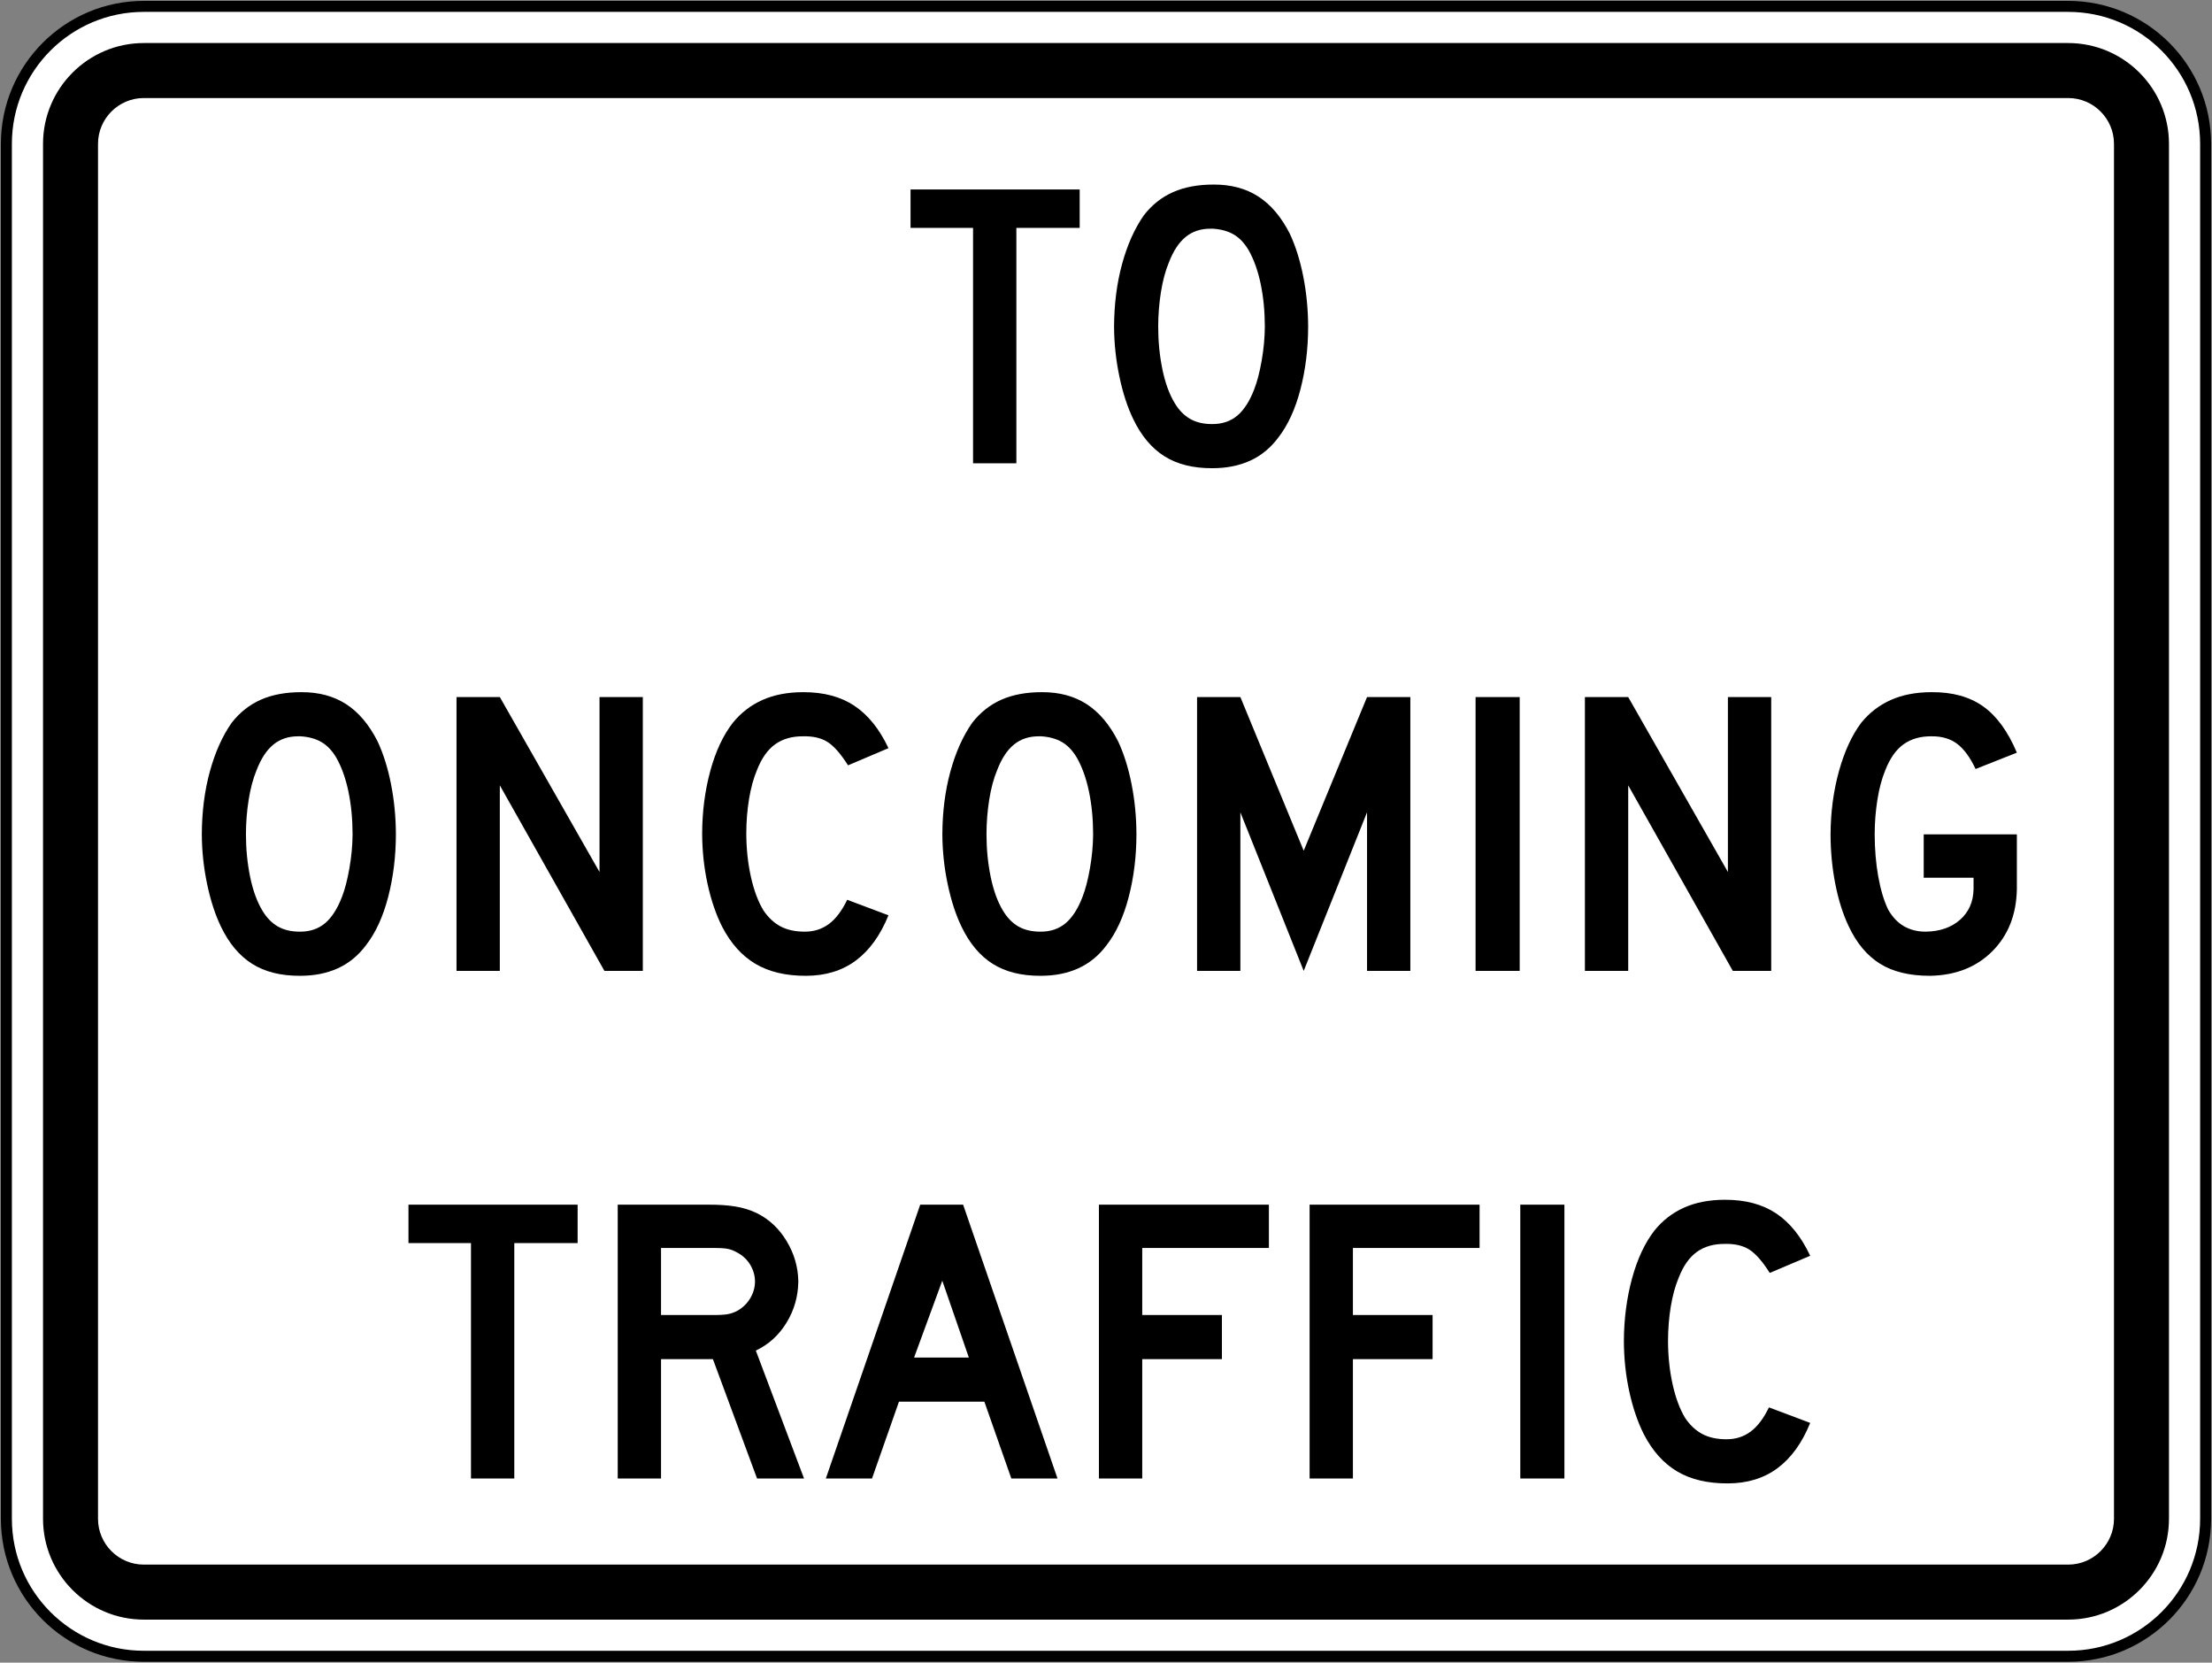 <?xml version="1.0" encoding="UTF-8" standalone="no"?>
<!-- Created with Inkscape (http://www.inkscape.org/) -->

<svg
   xmlns:dc="http://purl.org/dc/elements/1.1/"
   xmlns:cc="http://creativecommons.org/ns#"
   xmlns:rdf="http://www.w3.org/1999/02/22-rdf-syntax-ns#"
   xmlns:svg="http://www.w3.org/2000/svg"
   xmlns="http://www.w3.org/2000/svg"
   xmlns:sodipodi="http://sodipodi.sourceforge.net/DTD/sodipodi-0.dtd"
   xmlns:inkscape="http://www.inkscape.org/namespaces/inkscape"
   width="502.9"
   height="377.9"
   id="svg2"
   version="1.1"
   inkscape:version="0.48.4 r9939"
   sodipodi:docname="Ajax.svg">
  <rect width="100%" height="100%" fill="#808080" stroke="none"/>
  <defs
     id="defs4" />
  <sodipodi:namedview
     id="base"
     pagecolor="#ffffff"
     bordercolor="#666666"
     borderopacity="1.0"
     inkscape:pageopacity="0.0"
     inkscape:pageshadow="2"
     inkscape:zoom="1.1457031"
     inkscape:cx="227.28587"
     inkscape:cy="159.79736"
     inkscape:document-units="px"
     inkscape:current-layer="layer1"
     showgrid="false"
     fit-margin-top="1.45"
     fit-margin-left="1.45"
     fit-margin-bottom="1.45"
     fit-margin-right="1.45"
     inkscape:window-width="1280"
     inkscape:window-height="1001"
     inkscape:window-x="-8"
     inkscape:window-y="-8"
     inkscape:window-maximized="1"
     showguides="true"
     inkscape:guide-bbox="true">
    <sodipodi:guide
       orientation="-0.707,0.707"
       position="1972.879,-1987.121"
       id="guide3845" />
  </sodipodi:namedview>
  <g
     inkscape:label="Layer 1"
     inkscape:groupmode="layer"
     id="layer1"
     transform="translate(-2.9999999e-7,-674.462)">
    <path
       inkscape:connector-curvature="0"
       style="fill:#ffffff;fill-opacity:1;fill-rule:nonzero;stroke:#000000;stroke-opacity:1;stroke-width:2.5;stroke-miterlimit:4;stroke-dasharray:none"
       d="m 501.45,707.162 c 0,-17.259 -13.991,-31.25 -31.25,-31.25 l -437.5,0 c -17.259,0 -31.25,13.991 -31.25,31.25 l 0,312.5 c 0,17.259 13.991,31.25 31.25,31.25 l 437.5,0 c 17.259,0 31.25,-13.991 31.25,-31.25 z"
       id="path11"
       sodipodi:nodetypes="sssssssss" />
    <path
       inkscape:connector-curvature="0"
       style="fill:#000000;fill-rule:nonzero;stroke:none"
       d="m 470.2,1042.579 c 12.636,0 22.917,-10.28 22.917,-22.917 l 0,-312.5 c 0,-12.636 -10.28,-22.917 -22.917,-22.917 l -437.5,0 c -12.637,0 -22.917,10.28 -22.917,22.917 l 0,312.5 c 0,12.637 10.28,22.917 22.917,22.917 z"
       id="path13"
       sodipodi:nodetypes="sssssssss" />
    <path
       inkscape:connector-curvature="0"
       style="fill:#ffffff;fill-opacity:1;fill-rule:nonzero;stroke:none"
       d="m 470.2,1030.079 c 5.744,0 10.417,-4.674 10.417,-10.417 l 0,-312.5 c 0,-5.744 -4.673,-10.417 -10.417,-10.417 l -437.5,0 c -5.743,0 -10.417,4.673 -10.417,10.417 l 0,312.5 c 0,5.743 4.674,10.417 10.417,10.417 z"
       id="path15"
       sodipodi:nodetypes="sssssssss" />
    <g
       transform="matrix(0.072,0,0,0.072,15.736,676.269)"
       id="text3613"
       style="font-size:1290.154px;font-style:normal;font-variant:normal;font-weight:normal;font-stretch:normal;text-align:center;line-height:125%;letter-spacing:0px;word-spacing:0px;text-anchor:middle;fill:#000000;fill-opacity:1;stroke:none;font-family:Roadgeek 2005 Series D;-inkscape-font-specification:Roadgeek 2005 Series D">
      <path
         inkscape:connector-curvature="0"
         id="path3781"
         d="m 3190.732,694.293 0,-121.275 -534.128,0 0,121.275 197.395,0 0,743.135 136.757,0 0,-743.135 z"
         style="fill:#000000;stroke:none" />
      <path
         inkscape:connector-curvature="0"
         id="path3783"
         d="m 3912.11,1006.513 c -0.162,-54.912 -5.323,-107.97 -15.482,-159.174 -10.161,-51.203 -24.353,-96.197 -42.575,-134.983 -26.852,-52.735 -59.913,-91.762 -99.181,-117.082 -39.27,-25.319 -86.2,-37.898 -140.789,-37.737 -49.43,-0.08 -92.166,7.822 -128.21,23.707 -36.044,15.886 -66.847,40.238 -92.408,73.056 -29.325,41.931 -52.279,93.215 -68.863,153.852 -16.584,60.638 -25.024,126.759 -25.319,198.363 0.269,52.709 5.859,105.014 16.772,156.916 10.912,51.902 25.534,96.789 43.865,134.661 25.373,52.736 58.165,91.763 98.375,117.082 40.21,25.319 90.419,37.899 150.627,37.737 45.155,0.081 85.15,-7.822 119.985,-23.707 34.834,-15.885 64.508,-40.237 89.021,-73.055 30.453,-39.323 53.729,-90.016 69.83,-152.078 16.099,-62.062 24.217,-127.914 24.352,-197.556 z m -136.757,0 c -0.269,34.754 -3.602,70.395 -9.999,106.922 -6.398,36.528 -14.246,66.686 -23.546,90.473 -14.569,37.872 -32.523,65.664 -53.864,83.377 -21.342,17.713 -47.683,26.475 -79.023,26.287 -27.524,0.027 -50.854,-5.51 -69.992,-16.611 -19.138,-11.101 -35.372,-27.927 -48.704,-50.478 -16.826,-27.98 -29.62,-63.298 -38.382,-105.955 -8.763,-42.656 -13.171,-87.328 -13.224,-134.016 0.027,-36.823 2.876,-73.162 8.547,-109.019 5.671,-35.855 14.003,-67.034 24.997,-93.537 14.03,-36.635 31.77,-63.674 53.219,-81.119 21.449,-17.443 47.574,-26.098 78.377,-25.965 2.58,7.4e-4 5.16,7.4e-4 7.741,0 25.561,1.667 47.333,7.688 65.314,18.062 17.981,10.376 33.624,26.718 46.93,49.026 16.825,29.459 29.619,65.046 38.382,106.761 8.762,41.716 13.17,86.979 13.224,135.79 z"
         style="fill:#000000;stroke:none" />
      <path
         inkscape:connector-curvature="0"
         id="path3785"
         d="m 1031.524,2608.889 c -0.162,-54.911 -5.322,-107.969 -15.482,-159.172 -10.161,-51.202 -24.352,-96.196 -42.575,-134.982 -26.852,-52.734 -59.912,-91.761 -99.18,-117.081 -39.269,-25.318 -86.198,-37.897 -140.787,-37.737 -49.429,-0.08 -92.165,7.822 -128.208,23.706 -36.044,15.886 -66.846,40.237 -92.407,73.055 -29.324,41.931 -52.278,93.214 -68.862,153.85 -16.584,60.638 -25.024,126.757 -25.319,198.36 0.269,52.708 5.859,105.013 16.772,156.914 10.912,51.902 25.534,96.788 43.865,134.659 25.373,52.735 58.164,91.762 98.374,117.081 40.209,25.319 90.417,37.898 150.625,37.737 45.155,0.081 85.149,-7.822 119.984,-23.706 34.833,-15.885 64.507,-40.236 89.02,-73.055 30.452,-39.322 53.729,-90.014 69.829,-152.076 16.099,-62.061 24.216,-127.912 24.351,-197.554 z m -136.755,0 c -0.269,34.754 -3.602,70.394 -9.999,106.921 -6.397,36.528 -14.246,66.685 -23.545,90.472 -14.568,37.871 -32.523,65.663 -53.864,83.376 -21.342,17.713 -47.682,26.475 -79.022,26.287 -27.523,0.027 -50.854,-5.51 -69.99,-16.611 -19.137,-11.101 -35.372,-27.926 -48.703,-50.477 -16.826,-27.98 -29.62,-63.298 -38.382,-105.953 -8.762,-42.655 -13.17,-87.326 -13.224,-134.014 0.027,-36.822 2.876,-73.162 8.547,-109.017 5.671,-35.855 14.003,-67.033 24.997,-93.536 14.03,-36.634 31.77,-63.673 53.218,-81.118 21.448,-17.443 47.574,-26.098 78.376,-25.964 2.58,7e-4 5.16,7e-4 7.741,0 25.561,1.667 47.332,7.688 65.314,18.062 17.981,10.376 33.624,26.718 46.929,49.026 16.825,29.459 29.619,65.046 38.382,106.76 8.762,41.715 13.17,86.978 13.224,135.788 z"
         style="fill:#000000;stroke:none" />
      <path
         inkscape:connector-curvature="0"
         id="path3787"
         d="m 1811.267,3039.798 0,-864.398 -136.756,0 0,552.183 -314.796,-552.183 -136.756,0 0,864.398 136.756,0 0,-585.727 330.278,585.727 z"
         style="fill:#000000;stroke:none" />
      <path
         inkscape:connector-curvature="0"
         id="path3789"
         d="m 2586.937,2864.338 -130.305,-49.026 c -16.638,34.673 -35.937,60.153 -57.895,76.441 -21.96,16.288 -47.386,24.352 -76.28,24.19 -30.023,0.027 -55.45,-5.51 -76.28,-16.611 -20.831,-11.101 -38.839,-27.926 -54.025,-50.477 -16.933,-27.926 -30.157,-63.351 -39.672,-106.276 -9.515,-42.924 -14.353,-88.348 -14.514,-136.272 0.027,-37.279 2.876,-73.35 8.547,-108.211 5.671,-34.86 14.003,-65.448 24.997,-91.762 14.702,-37.763 34.001,-65.125 57.895,-82.086 23.894,-16.959 53.191,-25.291 87.891,-24.997 31.716,-0.779 57.626,5.296 77.731,18.223 20.104,12.929 41.499,37.388 64.185,73.377 l 127.725,-54.186 c -28.491,-60.421 -64.4,-105.039 -107.727,-133.853 -43.328,-28.812 -97.299,-43.111 -161.913,-42.897 -48.919,0.082 -91.708,8.306 -128.37,24.674 -36.662,16.37 -67.84,40.398 -93.536,72.087 -30.561,39.323 -54.267,90.015 -71.119,152.076 -16.853,62.062 -25.4,127.913 -25.642,197.554 0.215,54.912 5.913,107.969 17.094,159.172 11.181,51.203 26.555,96.197 46.123,134.982 27.308,52.735 62.357,91.762 105.147,117.081 42.789,25.319 95.9,37.898 159.333,37.737 61.819,-0.054 114.285,-16.073 157.398,-48.058 43.112,-31.985 77.516,-79.613 103.212,-142.884 z"
         style="fill:#000000;stroke:none" />
      <path
         inkscape:connector-curvature="0"
         id="path3791"
         d="m 3369.925,2608.889 c -0.162,-54.911 -5.322,-107.969 -15.482,-159.172 -10.161,-51.202 -24.352,-96.196 -42.575,-134.982 -26.852,-52.734 -59.912,-91.761 -99.18,-117.081 -39.269,-25.318 -86.198,-37.897 -140.787,-37.737 -49.429,-0.08 -92.165,7.822 -128.208,23.706 -36.044,15.886 -66.846,40.237 -92.407,73.055 -29.324,41.931 -52.278,93.214 -68.862,153.85 -16.584,60.638 -25.024,126.757 -25.319,198.36 0.269,52.708 5.859,105.013 16.772,156.914 10.912,51.902 25.534,96.788 43.865,134.659 25.373,52.735 58.164,91.762 98.374,117.081 40.209,25.319 90.418,37.898 150.625,37.737 45.155,0.081 85.149,-7.822 119.984,-23.706 34.833,-15.885 64.507,-40.236 89.02,-73.055 30.452,-39.322 53.729,-90.014 69.829,-152.076 16.099,-62.061 24.216,-127.912 24.352,-197.554 z m -136.756,0 c -0.269,34.754 -3.602,70.394 -9.999,106.921 -6.397,36.528 -14.246,66.685 -23.545,90.472 -14.568,37.871 -32.523,65.663 -53.864,83.376 -21.342,17.713 -47.682,26.475 -79.022,26.287 -27.523,0.027 -50.854,-5.51 -69.99,-16.611 -19.137,-11.101 -35.372,-27.926 -48.703,-50.477 -16.826,-27.98 -29.62,-63.298 -38.382,-105.953 -8.763,-42.655 -13.171,-87.326 -13.224,-134.014 0.027,-36.822 2.876,-73.162 8.547,-109.017 5.671,-35.855 14.003,-67.033 24.996,-93.536 14.03,-36.634 31.77,-63.673 53.219,-81.118 21.448,-17.443 47.574,-26.098 78.376,-25.964 2.58,7e-4 5.16,7e-4 7.741,0 25.561,1.667 47.332,7.688 65.314,18.062 17.981,10.376 33.624,26.718 46.929,49.026 16.825,29.459 29.619,65.046 38.382,106.76 8.762,41.715 13.17,86.978 13.224,135.788 z"
         style="fill:#000000;stroke:none" />
      <path
         inkscape:connector-curvature="0"
         id="path3793"
         d="m 4234.817,3039.798 0,-864.398 -136.756,0 -199.973,485.095 -199.973,-485.095 -136.756,0 0,864.398 136.756,0 0,-500.577 199.973,500.577 199.973,-500.577 0,500.577 z"
         style="fill:#000000;stroke:none" />
      <path
         inkscape:connector-curvature="0"
         id="path3795"
         d="m 4580.124,3039.798 0,-864.398 -139.336,0 0,864.398 z"
         style="fill:#000000;stroke:none" />
      <path
         inkscape:connector-curvature="0"
         id="path3797"
         d="m 5374.314,3039.798 0,-864.398 -136.756,0 0,552.183 -314.796,-552.183 -136.756,0 0,864.398 136.756,0 0,-585.727 330.278,585.727 z"
         style="fill:#000000;stroke:none" />
      <path
         inkscape:connector-curvature="0"
         id="path3799"
         d="m 6150.005,2781.768 0,-172.88 -294.154,0 0,136.756 157.398,0 0,36.124 c -0.807,40.022 -14.998,72.222 -42.575,96.6 -27.577,24.379 -63.702,36.904 -108.372,37.576 -25.83,0.081 -48.676,-5.564 -68.539,-16.933 -19.863,-11.369 -36.581,-28.948 -50.154,-52.735 -13.627,-28.437 -24.11,-63.486 -31.447,-105.147 -7.338,-41.661 -11.047,-85.741 -11.127,-132.24 0.027,-36.822 2.876,-73.162 8.547,-109.017 5.671,-35.855 14.003,-67.033 24.997,-93.536 14.702,-37.763 34,-65.125 57.895,-82.086 23.894,-16.959 53.191,-25.291 87.891,-24.997 32.334,-0.376 59.266,7.473 80.795,23.545 21.529,16.074 41.042,42.629 58.541,79.666 l 130.305,-51.606 c -28.33,-67.221 -63.917,-115.978 -106.76,-146.27 -42.844,-30.291 -97.138,-45.181 -162.881,-44.671 -48.919,0.082 -91.708,8.306 -128.37,24.674 -36.662,16.37 -67.841,40.398 -93.536,72.087 -29.432,39.27 -52.815,90.069 -70.152,152.399 -17.336,62.331 -26.206,128.935 -26.609,199.811 0.107,53.568 5.053,105.443 14.837,155.624 9.784,50.182 23.76,94.638 41.93,133.369 25.184,53.971 58.352,93.751 99.502,119.338 41.15,25.588 93.992,38.274 158.527,38.059 80.822,-1.559 146.243,-27.469 196.264,-77.731 50.019,-50.262 75.769,-115.522 77.248,-195.78 z"
         style="fill:#000000;stroke:none" />
      <path
         inkscape:connector-curvature="0"
         id="path3801"
         d="m 1605.387,3899.036 0,-121.275 -534.128,0 0,121.275 197.395,0 0,743.134 136.757,0 0,-743.134 z"
         style="fill:#000000;stroke:none" />
      <path
         inkscape:connector-curvature="0"
         id="path3803"
         d="m 2320.307,4642.17 -152.239,-403.821 c 40.586,-19.164 72.947,-48.569 97.085,-88.215 24.136,-39.645 36.5,-82.919 37.092,-129.823 -0.673,-45.101 -12.875,-87.462 -36.608,-127.081 -23.734,-39.618 -54.967,-69.077 -93.698,-88.376 -20.885,-10.159 -43.624,-17.255 -68.217,-21.288 -24.594,-4.031 -53.462,-5.966 -86.602,-5.806 l -285.126,0 0,864.409 136.757,0 0,-376.728 163.851,0 139.338,376.728 z m -154.82,-621.859 c -0.162,18.412 -5,35.776 -14.514,52.09 -9.515,16.316 -22.739,29.486 -39.672,39.511 -10.214,5.672 -20.751,9.489 -31.609,11.45 -10.859,1.963 -26.556,2.877 -47.091,2.742 l -163.851,0 0,-211.587 163.851,0 c 21.583,-0.161 37.441,0.807 47.575,2.903 10.133,2.097 20.508,6.29 31.125,12.579 16.933,9.408 30.157,22.202 39.672,38.382 9.514,16.181 14.353,33.491 14.514,51.929 z"
         style="fill:#000000;stroke:none" />
      <path
         inkscape:connector-curvature="0"
         id="path3805"
         d="m 3120.681,4642.17 -298.028,-864.409 -135.467,0 -298.028,864.409 145.788,0 85.151,-242.551 269.644,0 85.151,242.551 z m -279.965,-381.888 -172.882,0 89.021,-242.551 z"
         style="fill:#000000;stroke:none" />
      <path
         inkscape:connector-curvature="0"
         id="path3807"
         d="m 3788.189,3914.518 0,-136.757 -536.708,0 0,864.409 136.757,0 0,-376.728 251.582,0 0,-139.338 -251.582,0 0,-211.587 z"
         style="fill:#000000;stroke:none" />
      <path
         inkscape:connector-curvature="0"
         id="path3809"
         d="m 4453.438,3914.518 0,-136.757 -536.708,0 0,864.409 136.757,0 0,-376.728 251.582,0 0,-139.338 -251.582,0 0,-211.587 z"
         style="fill:#000000;stroke:none" />
      <path
         inkscape:connector-curvature="0"
         id="path3811"
         d="m 4721.317,4642.17 0,-864.409 -139.338,0 0,864.409 z"
         style="fill:#000000;stroke:none" />
      <path
         inkscape:connector-curvature="0"
         id="path3813"
         d="m 5497.455,4466.708 -130.306,-49.026 c -16.638,34.673 -35.937,60.154 -57.896,76.442 -21.96,16.288 -47.387,24.352 -76.281,24.191 -30.024,0.027 -55.45,-5.51 -76.281,-16.611 -20.831,-11.101 -38.84,-27.927 -54.026,-50.478 -16.934,-27.927 -30.158,-63.352 -39.672,-106.277 -9.515,-42.924 -14.353,-88.349 -14.514,-136.273 0.027,-37.28 2.876,-73.351 8.547,-108.213 5.671,-34.861 14.004,-65.448 24.997,-91.763 14.702,-37.764 34.001,-65.126 57.896,-82.087 23.895,-16.959 53.192,-25.292 87.892,-24.997 31.716,-0.779 57.627,5.296 77.732,18.224 20.105,12.929 41.5,37.389 64.186,73.378 l 127.726,-54.187 c -28.492,-60.422 -64.401,-105.04 -107.729,-133.855 -43.328,-28.813 -97.3,-43.112 -161.915,-42.898 -48.919,0.082 -91.709,8.306 -128.371,24.674 -36.662,16.37 -67.841,40.399 -93.537,72.088 -30.561,39.324 -54.268,90.016 -71.12,152.078 -16.853,62.063 -25.4,127.915 -25.642,197.556 0.215,54.913 5.913,107.971 17.095,159.174 11.181,51.204 26.556,96.198 46.123,134.983 27.308,52.736 62.358,91.763 105.148,117.082 42.79,25.32 95.902,37.899 159.335,37.737 61.82,-0.054 114.286,-16.073 157.4,-48.059 43.112,-31.985 77.517,-79.614 103.213,-142.886 z"
         style="fill:#000000;stroke:none" />
    </g>
  </g>
</svg>
